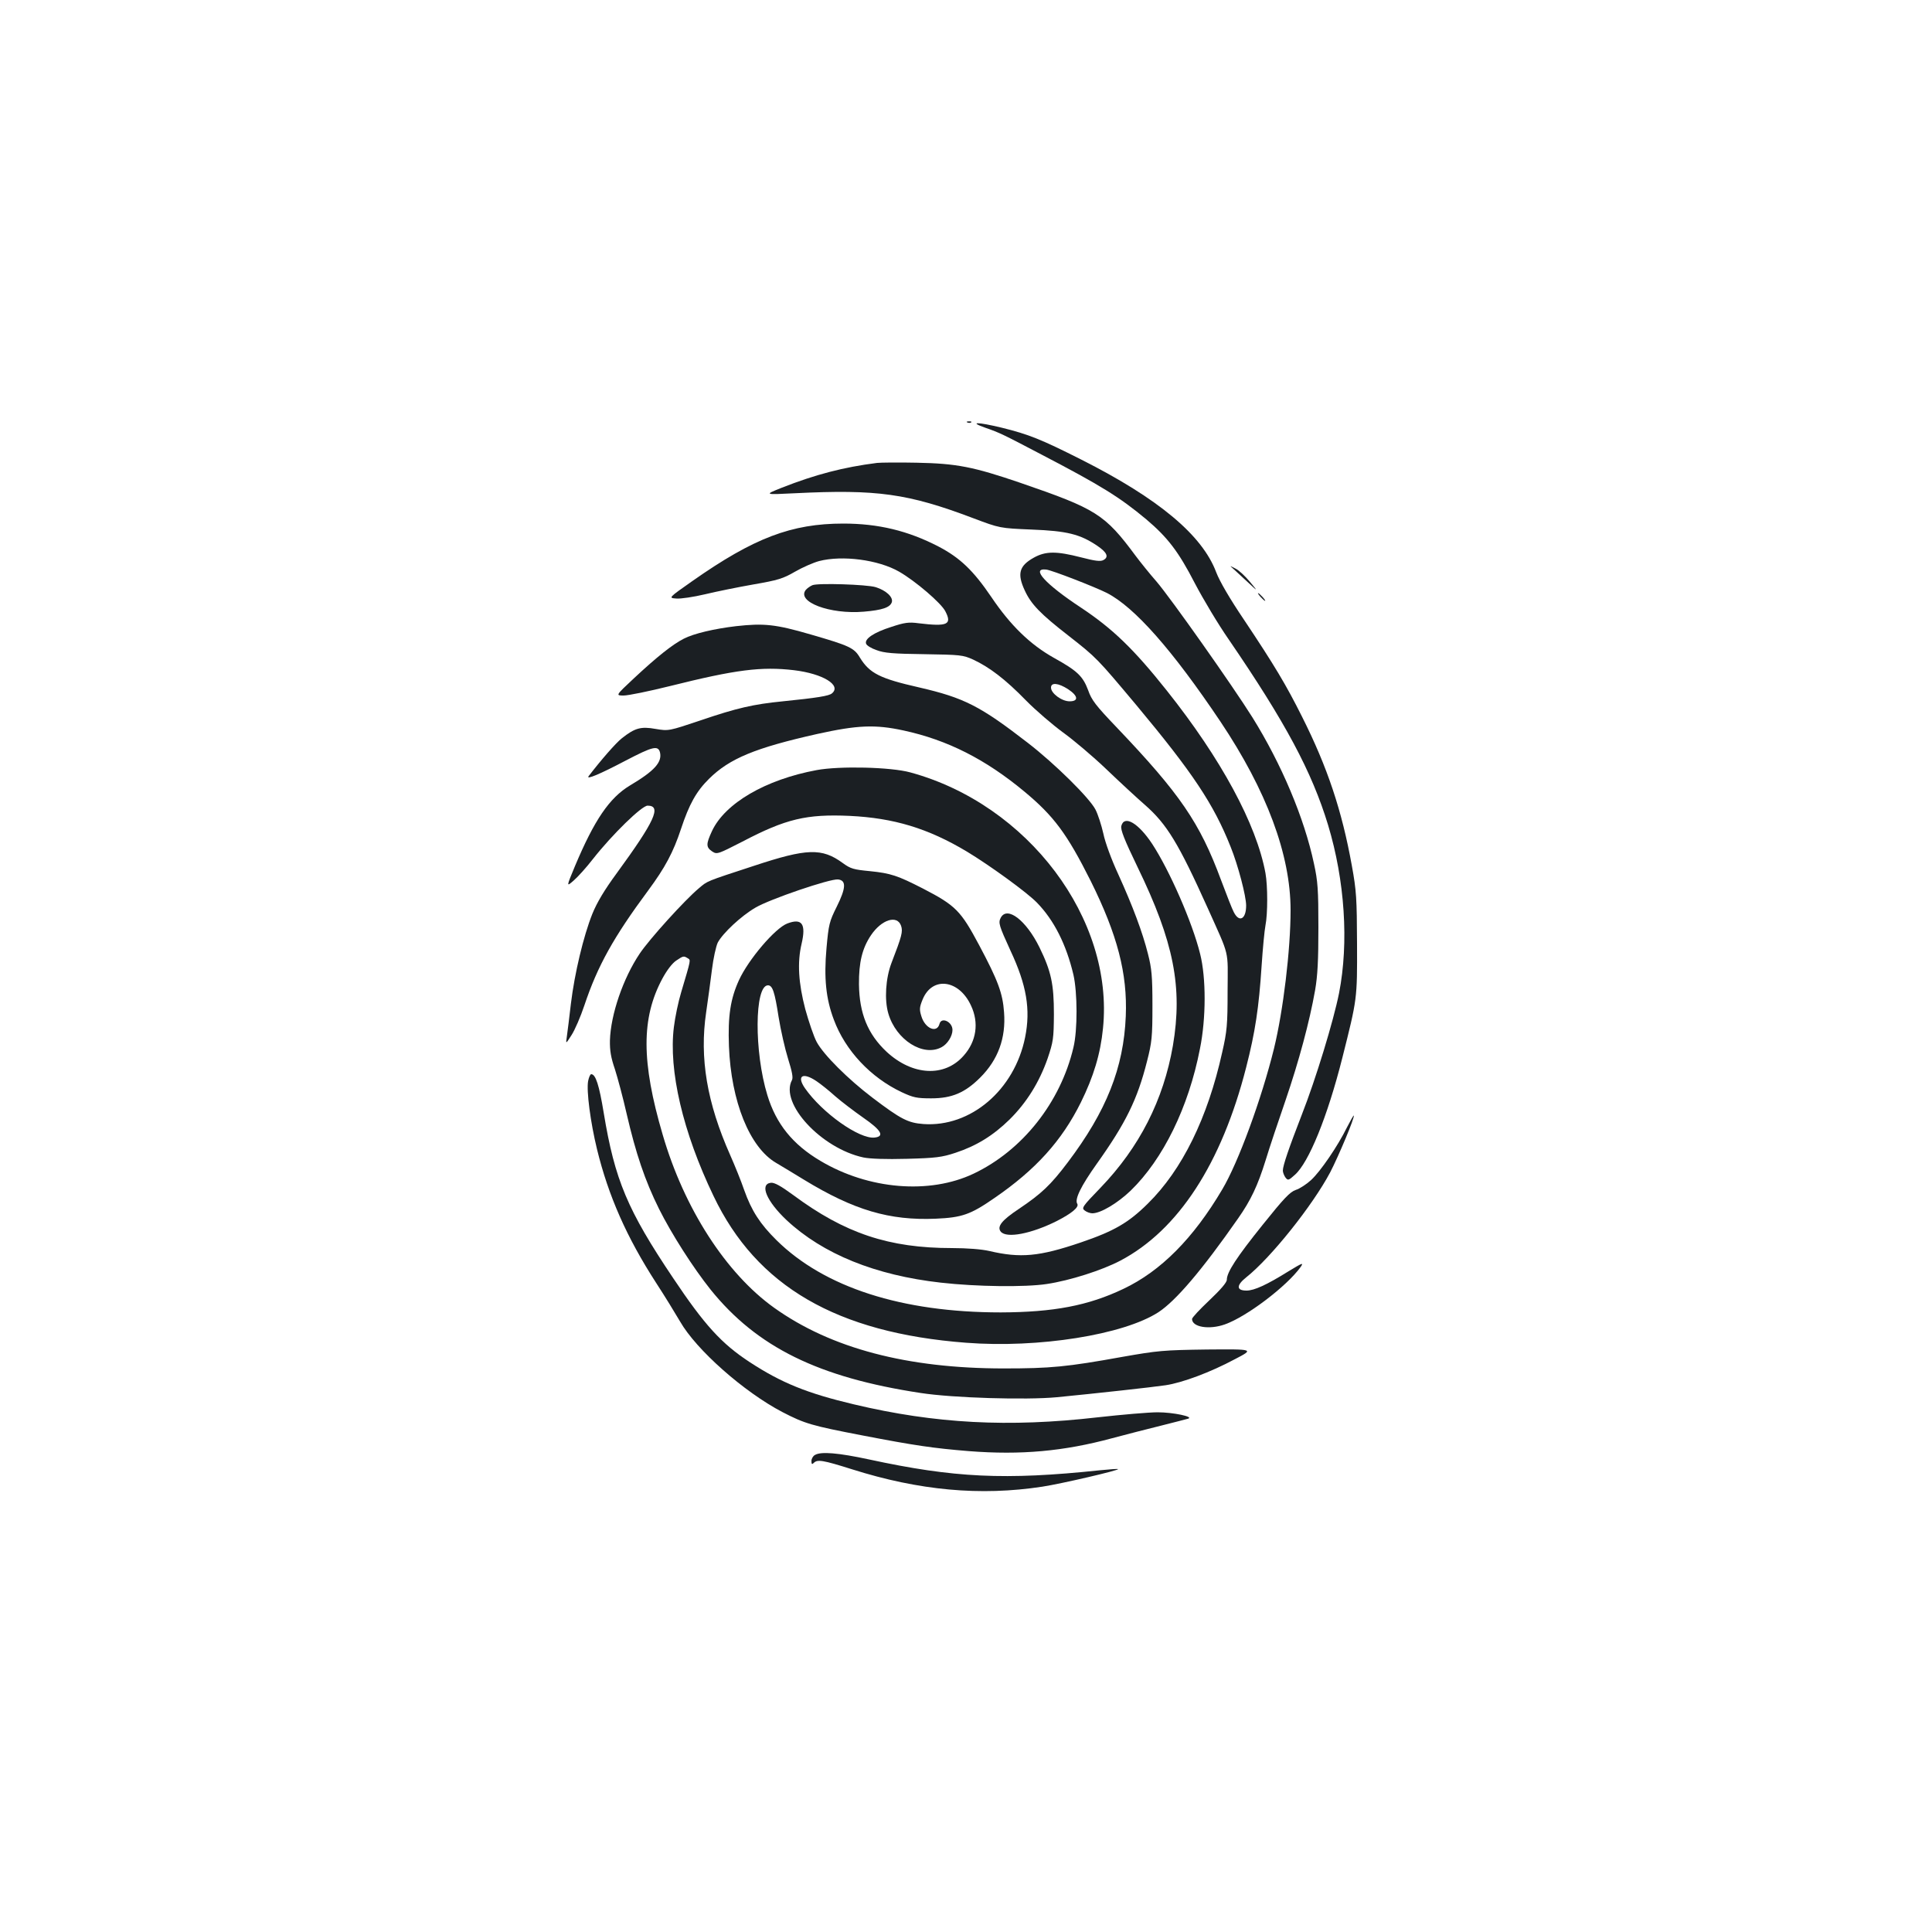 <?xml version="1.0" standalone="no"?>
<!DOCTYPE svg PUBLIC "-//W3C//DTD SVG 20010904//EN"
 "http://www.w3.org/TR/2001/REC-SVG-20010904/DTD/svg10.dtd">
<svg version="1.0" xmlns="http://www.w3.org/2000/svg"
 width="1000pt" height="1000pt" viewBox="0 0 1000 1000"
 preserveAspectRatio="xMidYMid meet">
<g transform="translate(0,1000) scale(0.1,-0.1)"
fill="#1b1f23" stroke="none">
<path d="M5008 7813 c7 -3 16 -2 19 1 4 3 -2 6 -13 5 -11 0 -14 -3 -6 -6z"/>
<path d="M5100 7786 c75 -26 91 -34 295 -141 303 -158 400 -218 538 -333 111
-94 167 -167 252 -332 42 -80 120 -211 175 -290 293 -428 430 -684 514 -960
87 -288 108 -609 57 -870 -29 -145 -120 -444 -193 -630 -67 -173 -98 -263 -98
-289 0 -9 6 -25 13 -35 13 -17 16 -17 49 13 72 63 169 301 246 606 77 306 77
303 76 590 -1 234 -3 274 -27 405 -51 283 -126 509 -258 771 -82 164 -143 266
-298 498 -77 114 -128 202 -146 249 -72 192 -298 381 -698 583 -208 105 -273
131 -411 165 -128 31 -174 31 -86 0z"/>
<path d="M4540 7604 c-174 -22 -320 -60 -495 -129 -90 -36 -90 -36 70 -28 424
21 584 -1 922 -129 138 -52 138 -52 303 -59 183 -7 250 -24 338 -83 52 -35 63
-59 33 -75 -15 -8 -42 -5 -115 14 -128 33 -184 33 -246 -2 -75 -42 -86 -83
-46 -169 33 -72 82 -122 226 -234 146 -114 149 -118 352 -360 291 -349 400
-512 488 -734 38 -94 80 -254 80 -303 0 -71 -36 -90 -64 -34 -8 14 -37 89 -66
166 -110 297 -212 446 -541 791 -107 112 -129 140 -147 192 -27 72 -56 100
-177 167 -123 69 -225 168 -324 315 -93 137 -162 203 -273 261 -158 82 -312
119 -493 119 -268 0 -463 -74 -782 -298 -124 -87 -124 -87 -82 -90 22 -2 89 8
148 22 58 14 171 37 251 51 127 22 153 30 215 66 38 22 95 47 125 55 120 31
306 7 414 -55 85 -49 218 -163 239 -205 36 -69 11 -80 -138 -62 -51 7 -73 4
-142 -19 -89 -28 -140 -62 -130 -87 3 -9 27 -24 54 -33 39 -15 86 -19 246 -21
188 -3 201 -4 254 -28 84 -39 168 -103 273 -211 52 -53 139 -127 192 -166 53
-38 155 -124 225 -191 71 -68 161 -151 199 -184 114 -100 174 -199 325 -534
116 -259 104 -210 103 -430 0 -174 -3 -208 -28 -317 -75 -339 -207 -608 -385
-783 -100 -99 -174 -142 -347 -201 -215 -73 -312 -82 -474 -44 -39 9 -115 15
-192 15 -327 0 -555 76 -823 275 -64 47 -97 65 -115 63 -60 -7 -22 -96 82
-194 188 -175 459 -285 798 -323 185 -21 436 -24 548 -7 120 18 286 71 381
121 300 158 524 503 651 1000 47 183 66 310 80 525 6 91 15 185 20 210 12 60
12 204 0 271 -47 254 -230 592 -511 945 -171 215 -280 320 -444 429 -185 122
-261 206 -180 197 29 -3 250 -89 314 -121 144 -74 339 -295 588 -666 239 -357
363 -689 363 -976 0 -205 -38 -520 -86 -717 -64 -259 -184 -588 -268 -729
-149 -252 -317 -422 -511 -514 -182 -87 -362 -121 -635 -122 -511 0 -913 129
-1161 374 -85 84 -129 152 -167 259 -16 47 -49 128 -72 180 -121 272 -160 504
-125 740 9 63 23 163 30 221 7 58 21 121 30 140 26 49 121 138 195 181 74 44
388 151 428 146 43 -5 41 -44 -7 -141 -38 -76 -42 -91 -53 -214 -14 -155 -3
-263 38 -371 59 -159 190 -299 351 -375 60 -28 78 -32 153 -32 107 0 175 29
254 108 92 92 133 204 123 337 -7 99 -31 164 -129 348 -95 178 -121 205 -291
293 -131 67 -166 79 -275 90 -83 8 -99 12 -140 42 -108 79 -186 76 -458 -14
-254 -83 -241 -78 -287 -117 -71 -59 -256 -263 -306 -338 -86 -128 -150 -315
-154 -449 -1 -53 5 -89 26 -150 14 -44 42 -148 61 -232 47 -203 94 -343 167
-490 65 -130 176 -304 267 -418 240 -298 559 -455 1087 -535 168 -26 546 -37
705 -22 205 20 496 52 563 62 87 13 232 67 359 135 100 52 100 52 -144 50
-227 -3 -256 -6 -438 -38 -288 -52 -372 -60 -615 -60 -499 0 -894 104 -1188
314 -249 178 -466 514 -577 896 -111 377 -111 604 -2 807 23 43 51 80 72 94
37 25 39 25 60 12 16 -10 17 -3 -34 -175 -15 -49 -32 -131 -38 -181 -28 -224
46 -543 205 -874 223 -468 639 -709 1307 -760 375 -29 815 41 996 158 90 59
225 217 412 485 66 94 102 170 143 302 20 66 67 206 103 310 69 202 124 406
153 570 13 76 17 154 17 325 0 195 -3 239 -23 330 -50 236 -168 515 -318 756
-104 166 -424 619 -497 704 -36 41 -84 101 -108 133 -160 216 -204 243 -597
378 -243 83 -329 100 -536 104 -93 2 -186 1 -205 -1z m988 -1171 c53 -35 56
-63 8 -63 -40 0 -96 41 -96 71 0 28 38 24 88 -8z m-864 -1225 c10 -30 4 -53
-50 -193 -30 -79 -37 -190 -16 -261 40 -137 181 -226 276 -174 30 16 56 57 56
89 0 42 -57 69 -67 32 -13 -51 -75 -25 -94 39 -11 35 -10 47 7 88 50 120 188
102 250 -33 42 -89 28 -185 -38 -259 -99 -113 -265 -104 -399 20 -98 92 -141
199 -143 349 -1 114 17 187 62 254 55 82 136 107 156 49z"/>
<path d="M6370 7068 c3 -2 36 -33 74 -68 70 -65 70 -65 26 -12 -25 30 -58 61
-75 69 -16 9 -28 14 -25 11z"/>
<path d="M4205 6971 c-12 -5 -27 -16 -34 -24 -50 -62 125 -128 300 -113 96 8
136 22 145 49 8 26 -29 61 -84 78 -46 14 -300 22 -327 10z"/>
<path d="M6525 6910 c10 -11 20 -20 23 -20 3 0 -3 9 -13 20 -10 11 -20 20 -23
20 -3 0 3 -9 13 -20z"/>
<path d="M3810 6759 c-111 -13 -219 -38 -271 -65 -57 -29 -137 -92 -259 -206
-94 -88 -94 -88 -52 -88 24 0 131 22 240 49 340 85 473 102 642 82 150 -18
247 -78 196 -120 -15 -13 -76 -23 -254 -41 -153 -15 -239 -35 -424 -98 -167
-56 -167 -56 -234 -45 -77 14 -108 5 -175 -48 -32 -25 -110 -115 -172 -196
-16 -21 56 9 193 81 138 72 166 79 176 42 12 -51 -28 -96 -156 -172 -106 -64
-184 -179 -284 -417 -45 -108 -45 -108 -7 -75 21 18 67 69 101 113 100 127
252 275 282 275 74 0 37 -80 -160 -350 -64 -87 -102 -151 -126 -210 -46 -115
-92 -308 -111 -465 -8 -71 -18 -148 -21 -170 -6 -40 -6 -40 24 7 17 26 47 95
67 155 68 204 152 354 330 594 88 119 130 198 170 319 42 127 79 194 145 259
106 105 239 160 560 232 208 46 300 50 447 18 227 -49 424 -149 625 -316 153
-127 221 -219 343 -462 139 -280 191 -480 182 -701 -11 -267 -100 -491 -300
-756 -89 -118 -137 -163 -253 -241 -89 -59 -115 -92 -94 -118 30 -36 158 -11
290 55 78 40 116 72 106 89 -15 23 19 92 100 206 151 212 211 334 261 532 25
98 28 125 28 288 0 152 -4 193 -23 267 -28 112 -79 248 -154 413 -34 73 -68
165 -77 210 -10 44 -28 100 -41 125 -31 60 -210 237 -350 345 -247 191 -329
233 -563 287 -203 46 -256 73 -306 154 -30 51 -55 62 -255 120 -182 53 -242
59 -386 43z"/>
<path d="M4227 6014 c-265 -49 -475 -172 -542 -316 -31 -67 -31 -83 1 -105 25
-16 28 -15 157 51 225 118 332 143 555 133 228 -11 405 -64 607 -185 116 -70
311 -211 362 -264 89 -91 152 -217 189 -373 21 -92 22 -287 0 -377 -67 -284
-264 -533 -517 -653 -228 -108 -543 -82 -792 66 -144 85 -230 192 -275 340
-69 224 -67 569 3 569 24 0 35 -35 55 -164 11 -68 33 -165 49 -216 21 -67 27
-98 20 -111 -64 -120 152 -353 370 -400 34 -7 116 -10 225 -7 150 4 181 8 251
31 109 36 195 89 280 172 89 88 154 193 197 315 30 89 32 104 33 230 0 157
-14 222 -75 347 -69 140 -167 215 -200 153 -14 -26 -9 -41 50 -170 84 -179
105 -305 76 -449 -55 -273 -282 -466 -526 -449 -80 6 -116 24 -265 137 -125
95 -252 221 -288 288 -15 28 -41 105 -59 170 -35 134 -42 241 -19 338 24 103
2 134 -74 105 -63 -24 -201 -186 -250 -293 -44 -96 -58 -185 -52 -342 11 -286
107 -524 244 -604 32 -19 97 -58 144 -87 259 -158 443 -212 682 -202 136 6
180 21 304 107 213 146 349 296 448 496 65 132 101 250 114 382 58 566 -388
1159 -997 1325 -101 28 -367 34 -485 12z m-1 -1610 c21 -14 65 -49 97 -78 32
-28 98 -78 145 -111 94 -65 112 -97 59 -103 -79 -9 -272 128 -361 256 -44 64
-11 84 60 36z"/>
<path d="M5804 5725 c-5 -19 15 -70 84 -213 188 -387 234 -622 183 -924 -49
-282 -173 -526 -375 -736 -95 -98 -99 -105 -81 -118 10 -8 28 -14 39 -14 43 0
130 52 198 117 168 163 300 431 359 735 32 158 32 367 1 490 -40 163 -159 434
-249 571 -71 107 -144 150 -159 92z"/>
<path d="M3044 4404 c-9 -51 12 -212 46 -352 59 -242 154 -457 306 -692 45
-69 100 -159 124 -200 84 -147 331 -365 530 -469 116 -60 150 -70 415 -121
270 -52 366 -66 550 -81 269 -21 491 -1 742 67 71 19 184 48 253 65 69 17 132
34 140 36 31 10 -78 33 -158 33 -45 0 -185 -12 -310 -26 -461 -53 -841 -33
-1262 67 -241 57 -375 111 -540 219 -145 95 -233 191 -396 435 -236 351 -302
508 -359 854 -24 146 -42 201 -65 201 -5 0 -12 -16 -16 -36z"/>
<path d="M6972 4165 c-47 -96 -137 -228 -186 -273 -23 -21 -59 -45 -79 -51
-30 -10 -62 -44 -171 -180 -135 -168 -186 -246 -186 -285 0 -14 -32 -51 -90
-106 -50 -47 -90 -90 -90 -97 0 -42 88 -57 170 -28 113 40 320 197 392 297 17
25 10 22 -64 -23 -111 -69 -176 -99 -216 -99 -53 0 -54 27 -1 69 127 101 342
370 434 543 43 83 129 287 122 294 -1 2 -17 -26 -35 -61z"/>
<path d="M4218 2469 c-10 -5 -18 -20 -18 -31 0 -17 3 -19 12 -10 19 19 46 15
198 -33 348 -110 664 -139 985 -90 98 15 399 85 392 91 -2 2 -43 -1 -93 -6
-493 -52 -756 -39 -1196 56 -158 34 -249 42 -280 23z"/>
</g>
</svg>
